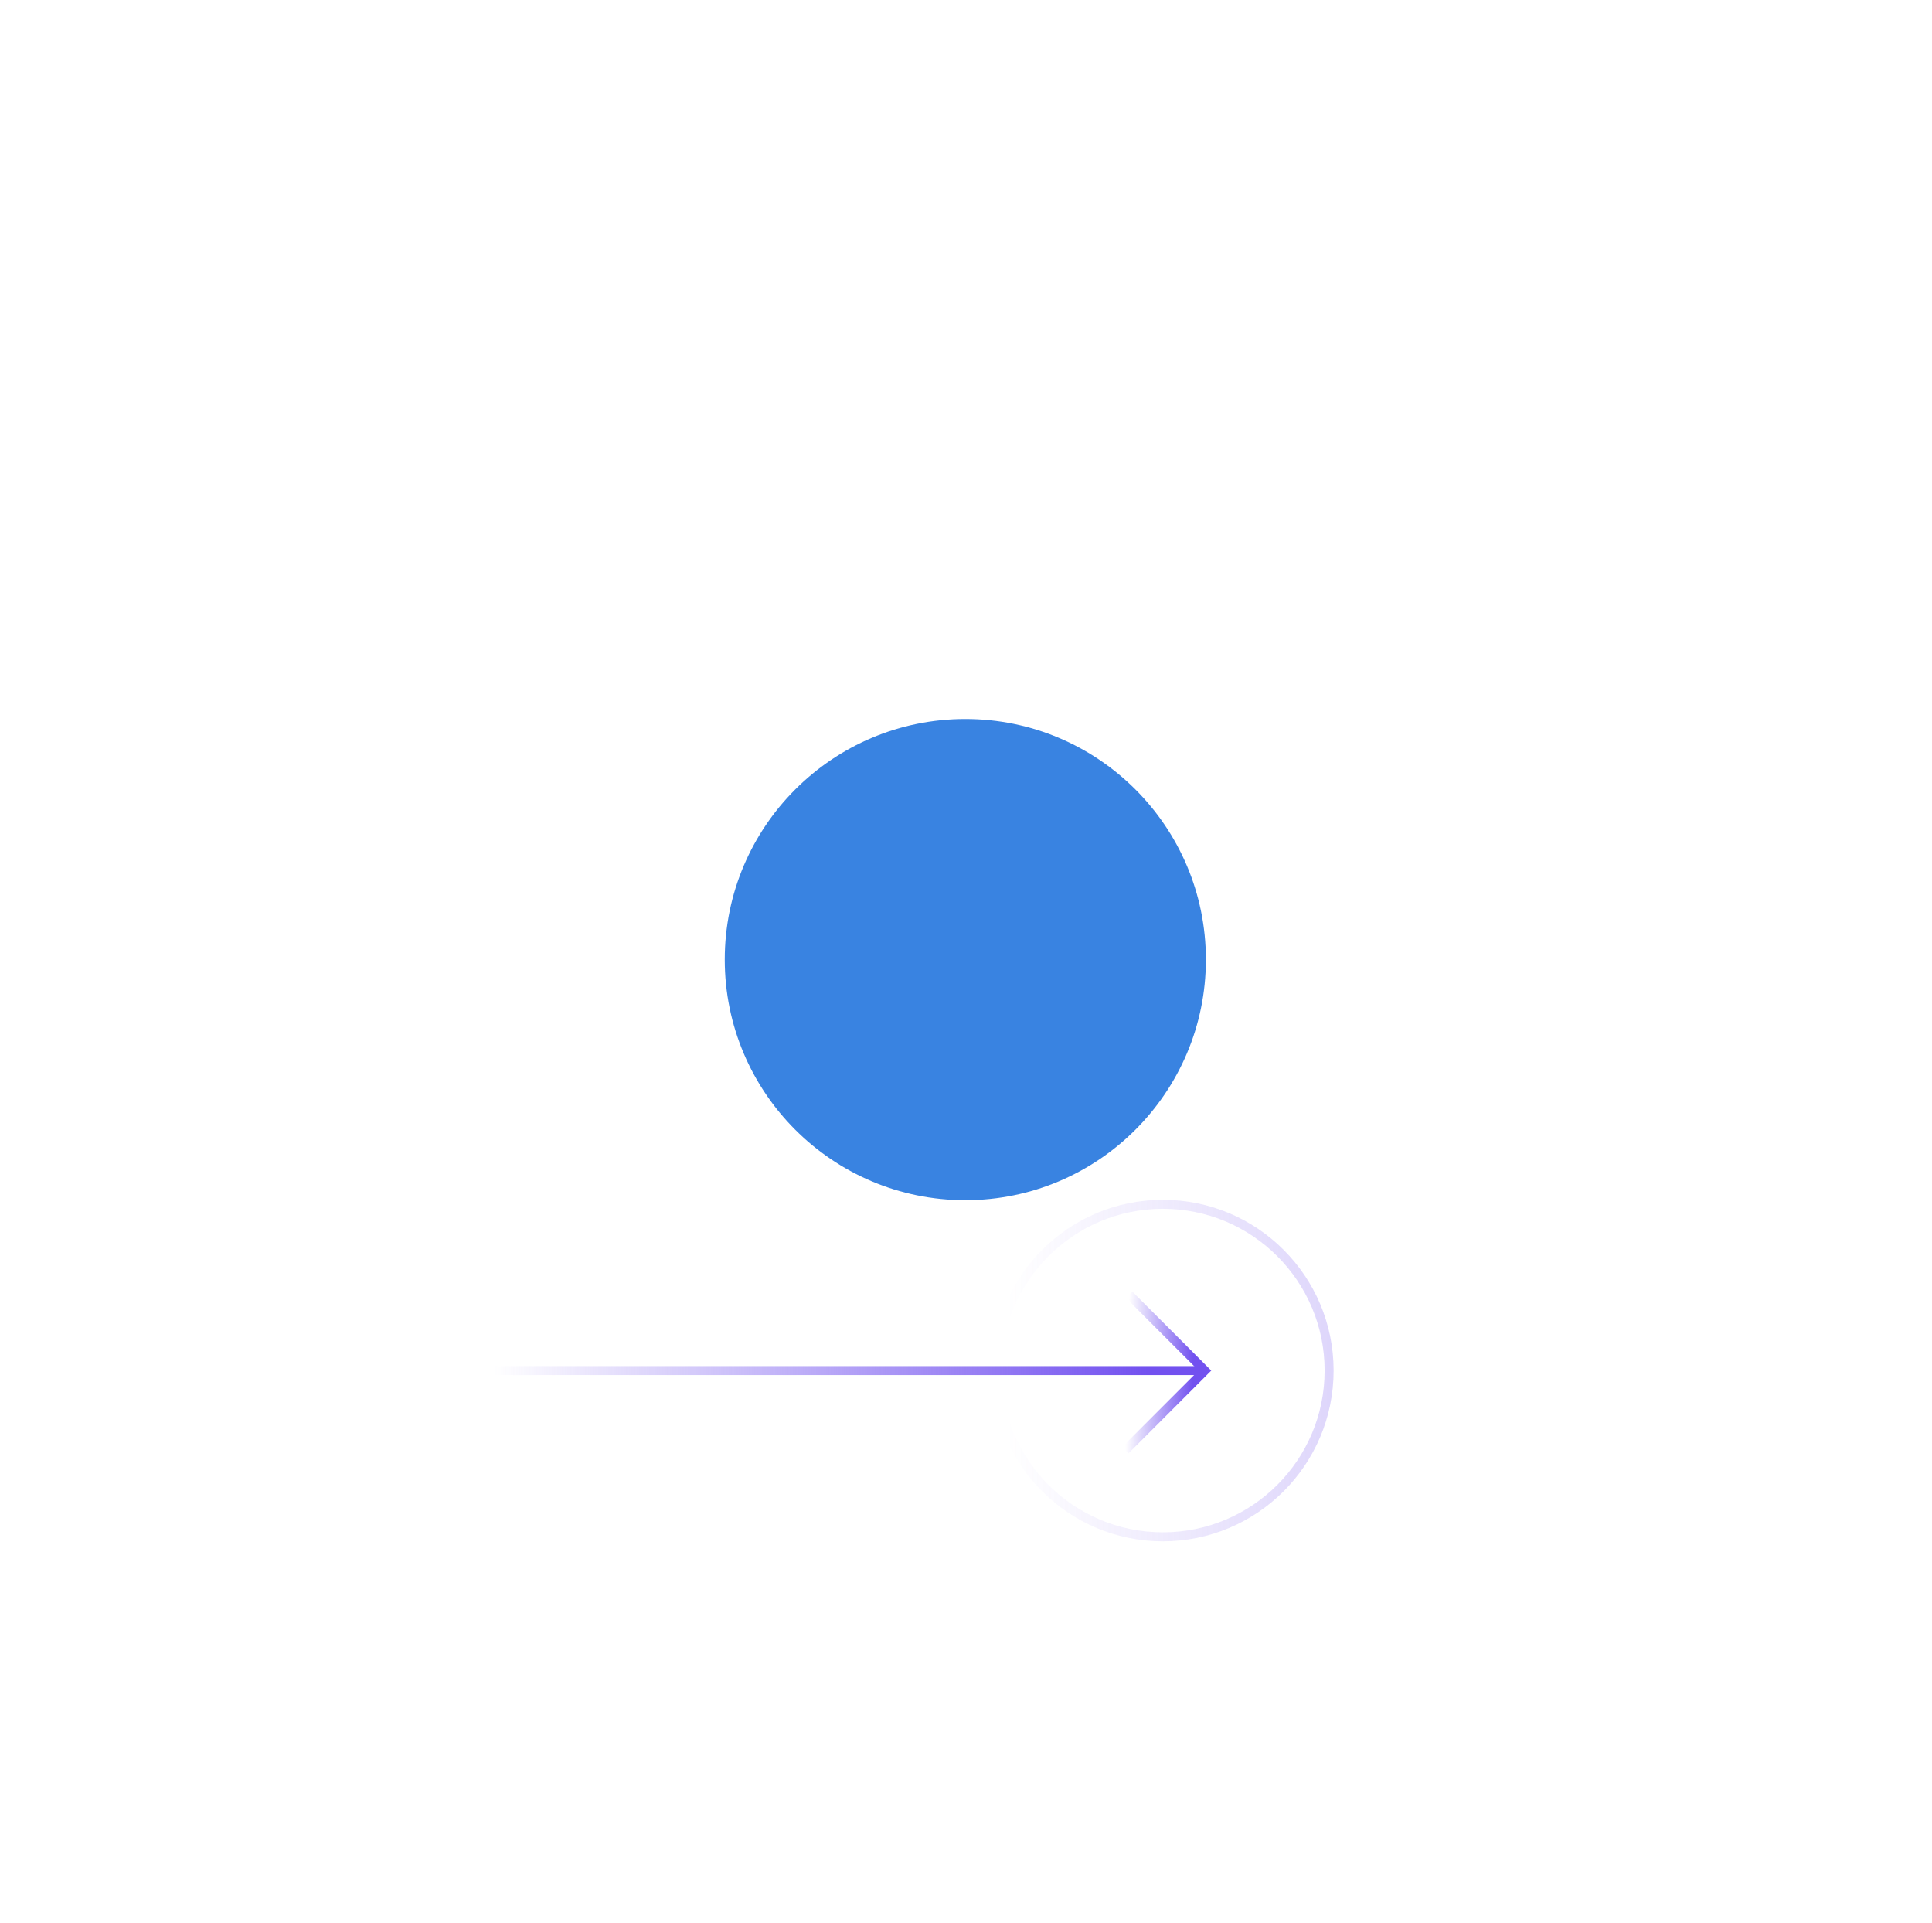 <svg width="215" height="214" viewBox="0 0 215 214" fill="none" xmlns="http://www.w3.org/2000/svg">
<g opacity="0.8" filter="url(#filter0_f)">
<circle cx="107.425" cy="106.771" r="26.771" fill="#0864D9"/>
</g>
<circle opacity="0.3" cx="129.409" cy="152.5" r="18.5" stroke="url(#paint0_linear)"/>
<path d="M55 152.5H133.565" stroke="url(#paint1_linear)"/>
<path d="M125.659 144.071L134.088 152.5L125.226 161.362" stroke="url(#paint2_linear)"/>
<defs>
<filter id="filter0_f" x="0.654" y="0" width="213.541" height="213.541" filterUnits="userSpaceOnUse" color-interpolation-filters="sRGB">
<feFlood flood-opacity="0" result="BackgroundImageFix"/>
<feBlend mode="normal" in="SourceGraphic" in2="BackgroundImageFix" result="shape"/>
<feGaussianBlur stdDeviation="40" result="effect1_foregroundBlur"/>
</filter>
<linearGradient id="paint0_linear" x1="158.659" y1="152.5" x2="84.159" y2="152.5" gradientUnits="userSpaceOnUse">
<stop stop-color="#7250EE"/>
<stop offset="0.625" stop-color="#7250EE" stop-opacity="0"/>
</linearGradient>
<linearGradient id="paint1_linear" x1="127.704" y1="151.27" x2="55" y2="151.27" gradientUnits="userSpaceOnUse">
<stop stop-color="#7251EF"/>
<stop offset="1" stop-color="#7251EF" stop-opacity="0"/>
</linearGradient>
<linearGradient id="paint2_linear" x1="134.69" y1="152.485" x2="125.454" y2="152.254" gradientUnits="userSpaceOnUse">
<stop offset="0.208" stop-color="#7251EF"/>
<stop offset="1" stop-color="#7251EF" stop-opacity="0"/>
</linearGradient>
</defs>
</svg>

